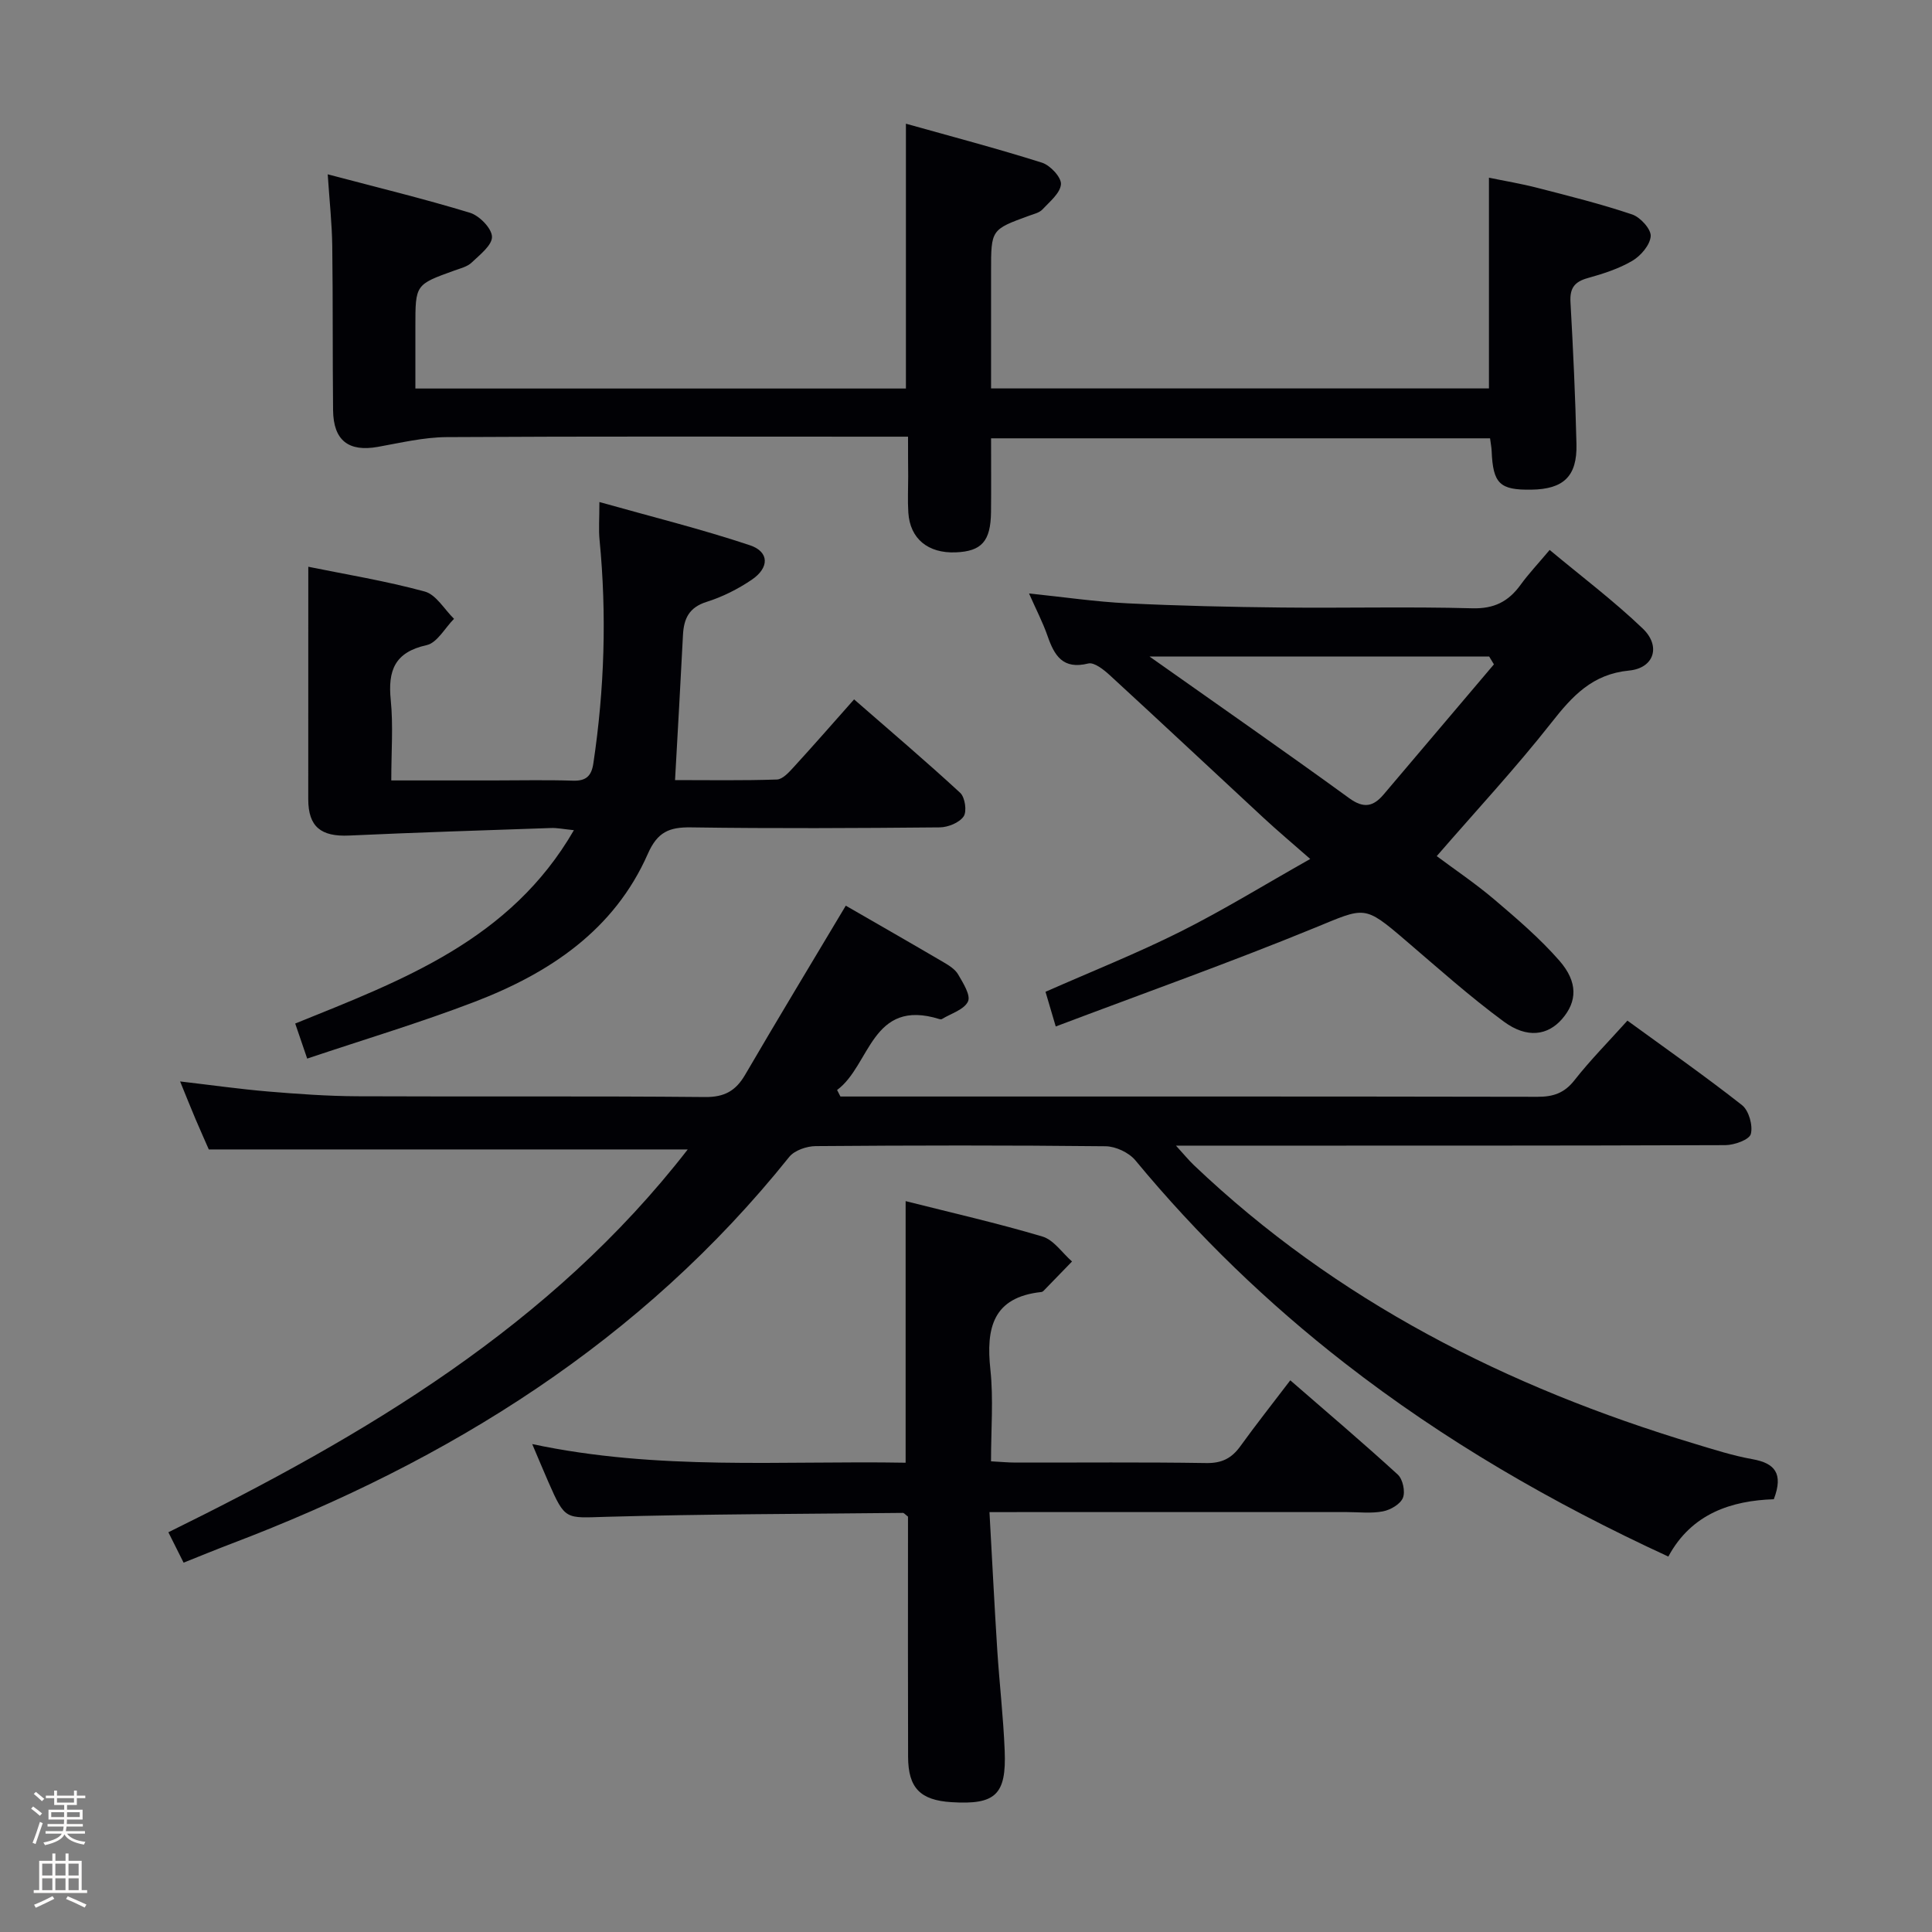 <svg enable-background="new 0 0 400 400" viewBox="0 0 400 400" xmlns="http://www.w3.org/2000/svg"><rect x="0" y="0" width="400" height="400" fill="#808080" stroke="none"/><path d="m6.44 374.46.42-.45c.65.47 1.27.95 1.85 1.44l-.45.49c-.65-.56-1.25-1.06-1.82-1.48m.93 7.33-.63-.26c.55-1.36 1.05-2.8 1.52-4.33.19.1.38.19.59.27-.46 1.29-.95 2.73-1.48 4.32m-.38-10.38.44-.42c.43.34 1.01.82 1.74 1.44l-.49.49c-.53-.51-1.09-1.01-1.69-1.51m2.5.35h1.72v-1.04h.59v1.04h3.52v-1.04h.59v1.04h1.75v.53h-1.75v1.42h-2.03v.97h3.22v2.03h-3.24c0 .35-.01.66-.03.93h3.32v.53h-3.37c-.03.27-.08.58-.15.94h3.96v.53h-3.71c.67.92 1.93 1.48 3.79 1.68-.13.24-.23.44-.29.59-2.13-.38-3.48-1.08-4.04-2.12-.43.97-1.77 1.72-4.03 2.23-.09-.19-.2-.37-.33-.55 2.1-.42 3.37-1.03 3.81-1.83h-3.36v-.53h3.58c.08-.29.13-.61.16-.94h-3.33v-.53h3.39c.02-.27.04-.58.04-.93h-3.23v-2.03h3.25v-.97h-2.07v-1.42h-1.73zm1.12 3.44v1h2.65c.01-.3.02-.44.01-.4v-.25-.35zm1.19-2h3.52v-.91h-3.52zm4.71 2h-2.63v.59c0 .15-.01.28-.01.4h2.64z" fill="#fcfbfa"/><path d="m13.56 383.74h.63v1.52h2.72v6.07h1.13v.6h-11.06v-.6h1.13v-6.07h2.73v-1.52h.63v1.52h2.1v-1.52zm-2.69 8.83.38.56c-1.24.63-2.53 1.25-3.85 1.85-.1-.21-.21-.42-.34-.63 1.36-.55 2.63-1.15 3.81-1.78m-2.13-4.27h2.1v-2.45h-2.1zm0 3.04h2.1v-2.46h-2.1zm2.72-3.04h2.1v-2.45h-2.1zm0 3.04h2.1v-2.46h-2.1zm6.07 3.6c-1.41-.71-2.7-1.3-3.86-1.78l.35-.56c1.45.62 2.75 1.19 3.88 1.72zm-1.25-9.09h-2.1v2.45h2.1zm-2.09 5.49h2.1v-2.46h-2.1z" fill="#fcfbfa"/><g fill="#010105"><path d="m34.86 317.24c40.75-20.05 79.22-42.76 107.53-79.26-32.96 0-65.66 0-99.16 0-.65-1.49-1.72-3.88-2.75-6.29-1.02-2.4-1.98-4.83-3.19-7.79 6.51.76 12.37 1.59 18.27 2.09 6.12.51 12.27.95 18.41.98 24 .11 47.99-.07 71.99.16 4.05.04 6.38-1.29 8.33-4.64 6.78-11.62 13.75-23.13 20.82-34.98 6.45 3.72 13.37 7.68 20.24 11.71 1.13.66 2.41 1.46 3.03 2.54 1.02 1.76 2.64 4.3 2.03 5.59-.8 1.69-3.5 2.48-5.39 3.63-.12.08-.34.06-.49.02-14.15-4.43-14.3 9.58-21.22 14.67.23.45.46.9.69 1.35h4.83c46.49 0 92.99-.03 139.48.06 3.25.01 5.56-.75 7.65-3.41 3.27-4.17 7.03-7.96 10.98-12.36 8.03 5.85 16.05 11.46 23.73 17.5 1.41 1.11 2.28 4.21 1.82 5.97-.31 1.19-3.42 2.3-5.28 2.31-35.66.13-71.32.1-106.99.1-1.82 0-3.63 0-6.75 0 1.69 1.85 2.63 3.01 3.7 4.03 29.57 28.16 64.9 46 103.64 57.68 3.97 1.2 7.95 2.48 12.02 3.21 4.58.82 6.47 2.91 4.42 8.29-8.67.29-17.01 2.9-21.84 11.87-24.07-11.1-46.44-24.05-67-40.05-15.97-12.42-30.43-26.37-43.33-41.97-1.34-1.62-4.08-2.91-6.19-2.93-19.99-.22-39.99-.19-59.99-.03-1.87.01-4.4.87-5.5 2.24-30.57 38.17-70.39 62.93-115.51 80.08-3.1 1.18-6.17 2.44-9.88 3.92-1.02-2.07-2-4.01-3.15-6.29z"/><path d="m188 90.41c-2.61 0-4.58 0-6.55 0-29.67 0-59.33-.09-88.99.09-4.75.03-9.51 1.18-14.23 2.02-6.05 1.08-9.2-1.32-9.27-7.58-.12-11.33-.02-22.66-.17-34-.06-4.6-.56-9.18-.94-14.85 10.36 2.74 19.99 5.08 29.45 7.96 1.95.6 4.51 3.21 4.56 4.96.05 1.76-2.53 3.75-4.22 5.36-.9.86-2.35 1.2-3.59 1.65-8.05 2.9-8.05 2.89-8.05 11.56v12.86h101.56c0-17.99 0-35.9 0-54.83 9.37 2.63 18.84 5.12 28.17 8.07 1.71.54 4.03 3.03 3.93 4.46-.14 1.85-2.34 3.62-3.85 5.24-.63.67-1.75.92-2.68 1.26-7.94 2.89-7.94 2.88-7.94 11.48v24.3h103.08c0-14.4 0-28.63 0-43.63 3.18.66 6.66 1.23 10.06 2.11 6.57 1.69 13.17 3.34 19.59 5.5 1.69.57 3.93 3.03 3.84 4.49-.12 1.82-2.05 4.08-3.81 5.11-2.82 1.66-6.07 2.69-9.25 3.58-2.73.76-3.71 2.1-3.55 4.95.55 9.8 1.01 19.61 1.24 29.42.16 6.67-2.67 9.33-9.34 9.43-6.56.1-7.94-1.25-8.22-7.99-.03-.8-.2-1.59-.33-2.64-34.41 0-68.64 0-103.31 0 0 5.32.04 10.29-.01 15.26-.07 6.04-1.93 8.13-7.3 8.35-5.75.23-9.47-2.82-9.82-8.23-.16-2.49-.03-5-.03-7.5-.03-2.47-.03-4.96-.03-8.22z"/><path d="m218.58 212.52c-1.04-3.52-1.58-5.37-2.12-7.18 9.54-4.21 18.94-7.95 27.95-12.46 8.88-4.45 17.37-9.69 26.86-15.04-3.75-3.29-6.75-5.81-9.62-8.47-10.62-9.84-21.18-19.75-31.84-29.54-1.26-1.16-3.26-2.77-4.5-2.46-5.27 1.31-7.02-1.64-8.44-5.74-.97-2.78-2.35-5.42-3.82-8.76 7.25.75 13.79 1.72 20.36 2.04 10.63.52 21.27.76 31.91.87 13.16.14 26.32-.2 39.47.16 4.55.13 7.51-1.39 10.03-4.86 1.65-2.28 3.61-4.35 6.02-7.22 6.51 5.43 13.24 10.5 19.28 16.28 3.8 3.64 2.35 8.19-2.83 8.69-7.64.74-11.77 5.29-16.11 10.82-7.38 9.38-15.54 18.16-23.72 27.6 3.64 2.72 8 5.65 11.98 9.03 4.67 3.97 9.38 8.01 13.4 12.6 3.91 4.47 3.69 8.5.57 12.09-2.95 3.4-7.24 4.09-12.05.55-7.08-5.21-13.67-11.11-20.36-16.83-8.64-7.4-8.36-6.87-18.76-2.61-17.46 7.16-35.26 13.49-53.66 20.44zm90.72-74.97c-.33-.54-.65-1.08-.98-1.62-22.9 0-45.81 0-70.32 0 14.62 10.33 28.09 19.7 41.36 29.34 3.03 2.2 5 1.7 7.12-.8 7.62-8.97 15.22-17.95 22.82-26.92z"/><path d="m63.83 117.34c7.65 1.56 15.99 2.92 24.11 5.13 2.36.64 4.06 3.7 6.06 5.65-1.88 1.89-3.49 4.97-5.68 5.45-6.63 1.47-8.03 5.27-7.42 11.36.53 5.27.11 10.63.11 16.65h21.11c5.5 0 11-.13 16.49.05 2.74.09 3.85-.97 4.24-3.59 2.3-15.38 2.79-30.79 1.28-46.27-.21-2.12-.03-4.27-.03-7.83 10.71 3.02 21.07 5.58 31.16 8.95 4.04 1.35 4.05 4.65.38 7.14-2.85 1.93-6.06 3.55-9.34 4.58-3.66 1.15-4.73 3.49-4.9 6.89-.49 9.76-1.06 19.52-1.64 30.01 6.93 0 14.02.12 21.09-.12 1.19-.04 2.49-1.49 3.46-2.55 4.04-4.41 7.98-8.92 12.52-14.04 7.41 6.47 14.83 12.76 21.97 19.35 1 .92 1.42 3.85.71 4.88-.9 1.31-3.23 2.25-4.95 2.27-17.16.16-34.32.25-51.48 0-4.51-.07-6.96.94-8.95 5.47-6.96 15.81-20.36 24.69-35.82 30.63-11.26 4.32-22.84 7.78-34.71 11.77-.99-2.91-1.67-4.88-2.48-7.26 22.09-8.94 44.51-17.2 57.7-40.03-2.17-.22-3.44-.49-4.7-.45-13.95.48-27.89.92-41.83 1.56-5.84.27-8.46-1.82-8.47-7.5-.01-15.79.01-31.58.01-48.15z"/><path d="m204.86 313.07c.56 10.01 1.02 19.27 1.61 28.53.45 6.96 1.26 13.9 1.54 20.87.37 9.14-1.93 11.22-11.02 10.65-6.45-.4-8.96-2.94-8.98-9.39-.05-14.83-.02-29.66-.02-44.49 0-1.82 0-3.63 0-5.24-.55-.41-.81-.77-1.06-.77-20.47.22-40.95.23-61.41.81-8.48.24-8.47.8-11.99-7.22-1.04-2.38-2.04-4.78-3.34-7.84 26.04 5.55 51.63 3.4 77.31 3.86 0-18.13 0-35.83 0-54.16 9.5 2.4 19 4.56 28.32 7.33 2.35.7 4.1 3.39 6.13 5.17-1.98 2.04-3.95 4.08-5.93 6.11-.11.11-.29.2-.45.21-10.05 1.09-11.44 7.5-10.52 16.07.65 6.08.13 12.28.13 18.98 1.91.1 3.5.26 5.09.26 13.16.02 26.33-.11 39.49.1 3.24.05 5.26-1.01 7.06-3.51 3.2-4.44 6.6-8.73 10.32-13.62 7.65 6.65 15.08 12.95 22.26 19.52 1.04.95 1.58 3.52 1.06 4.81-.53 1.31-2.57 2.5-4.13 2.8-2.41.47-4.97.15-7.47.15-22.49 0-44.99 0-67.48 0-1.82.01-3.63.01-6.52.01z"/></g></svg>